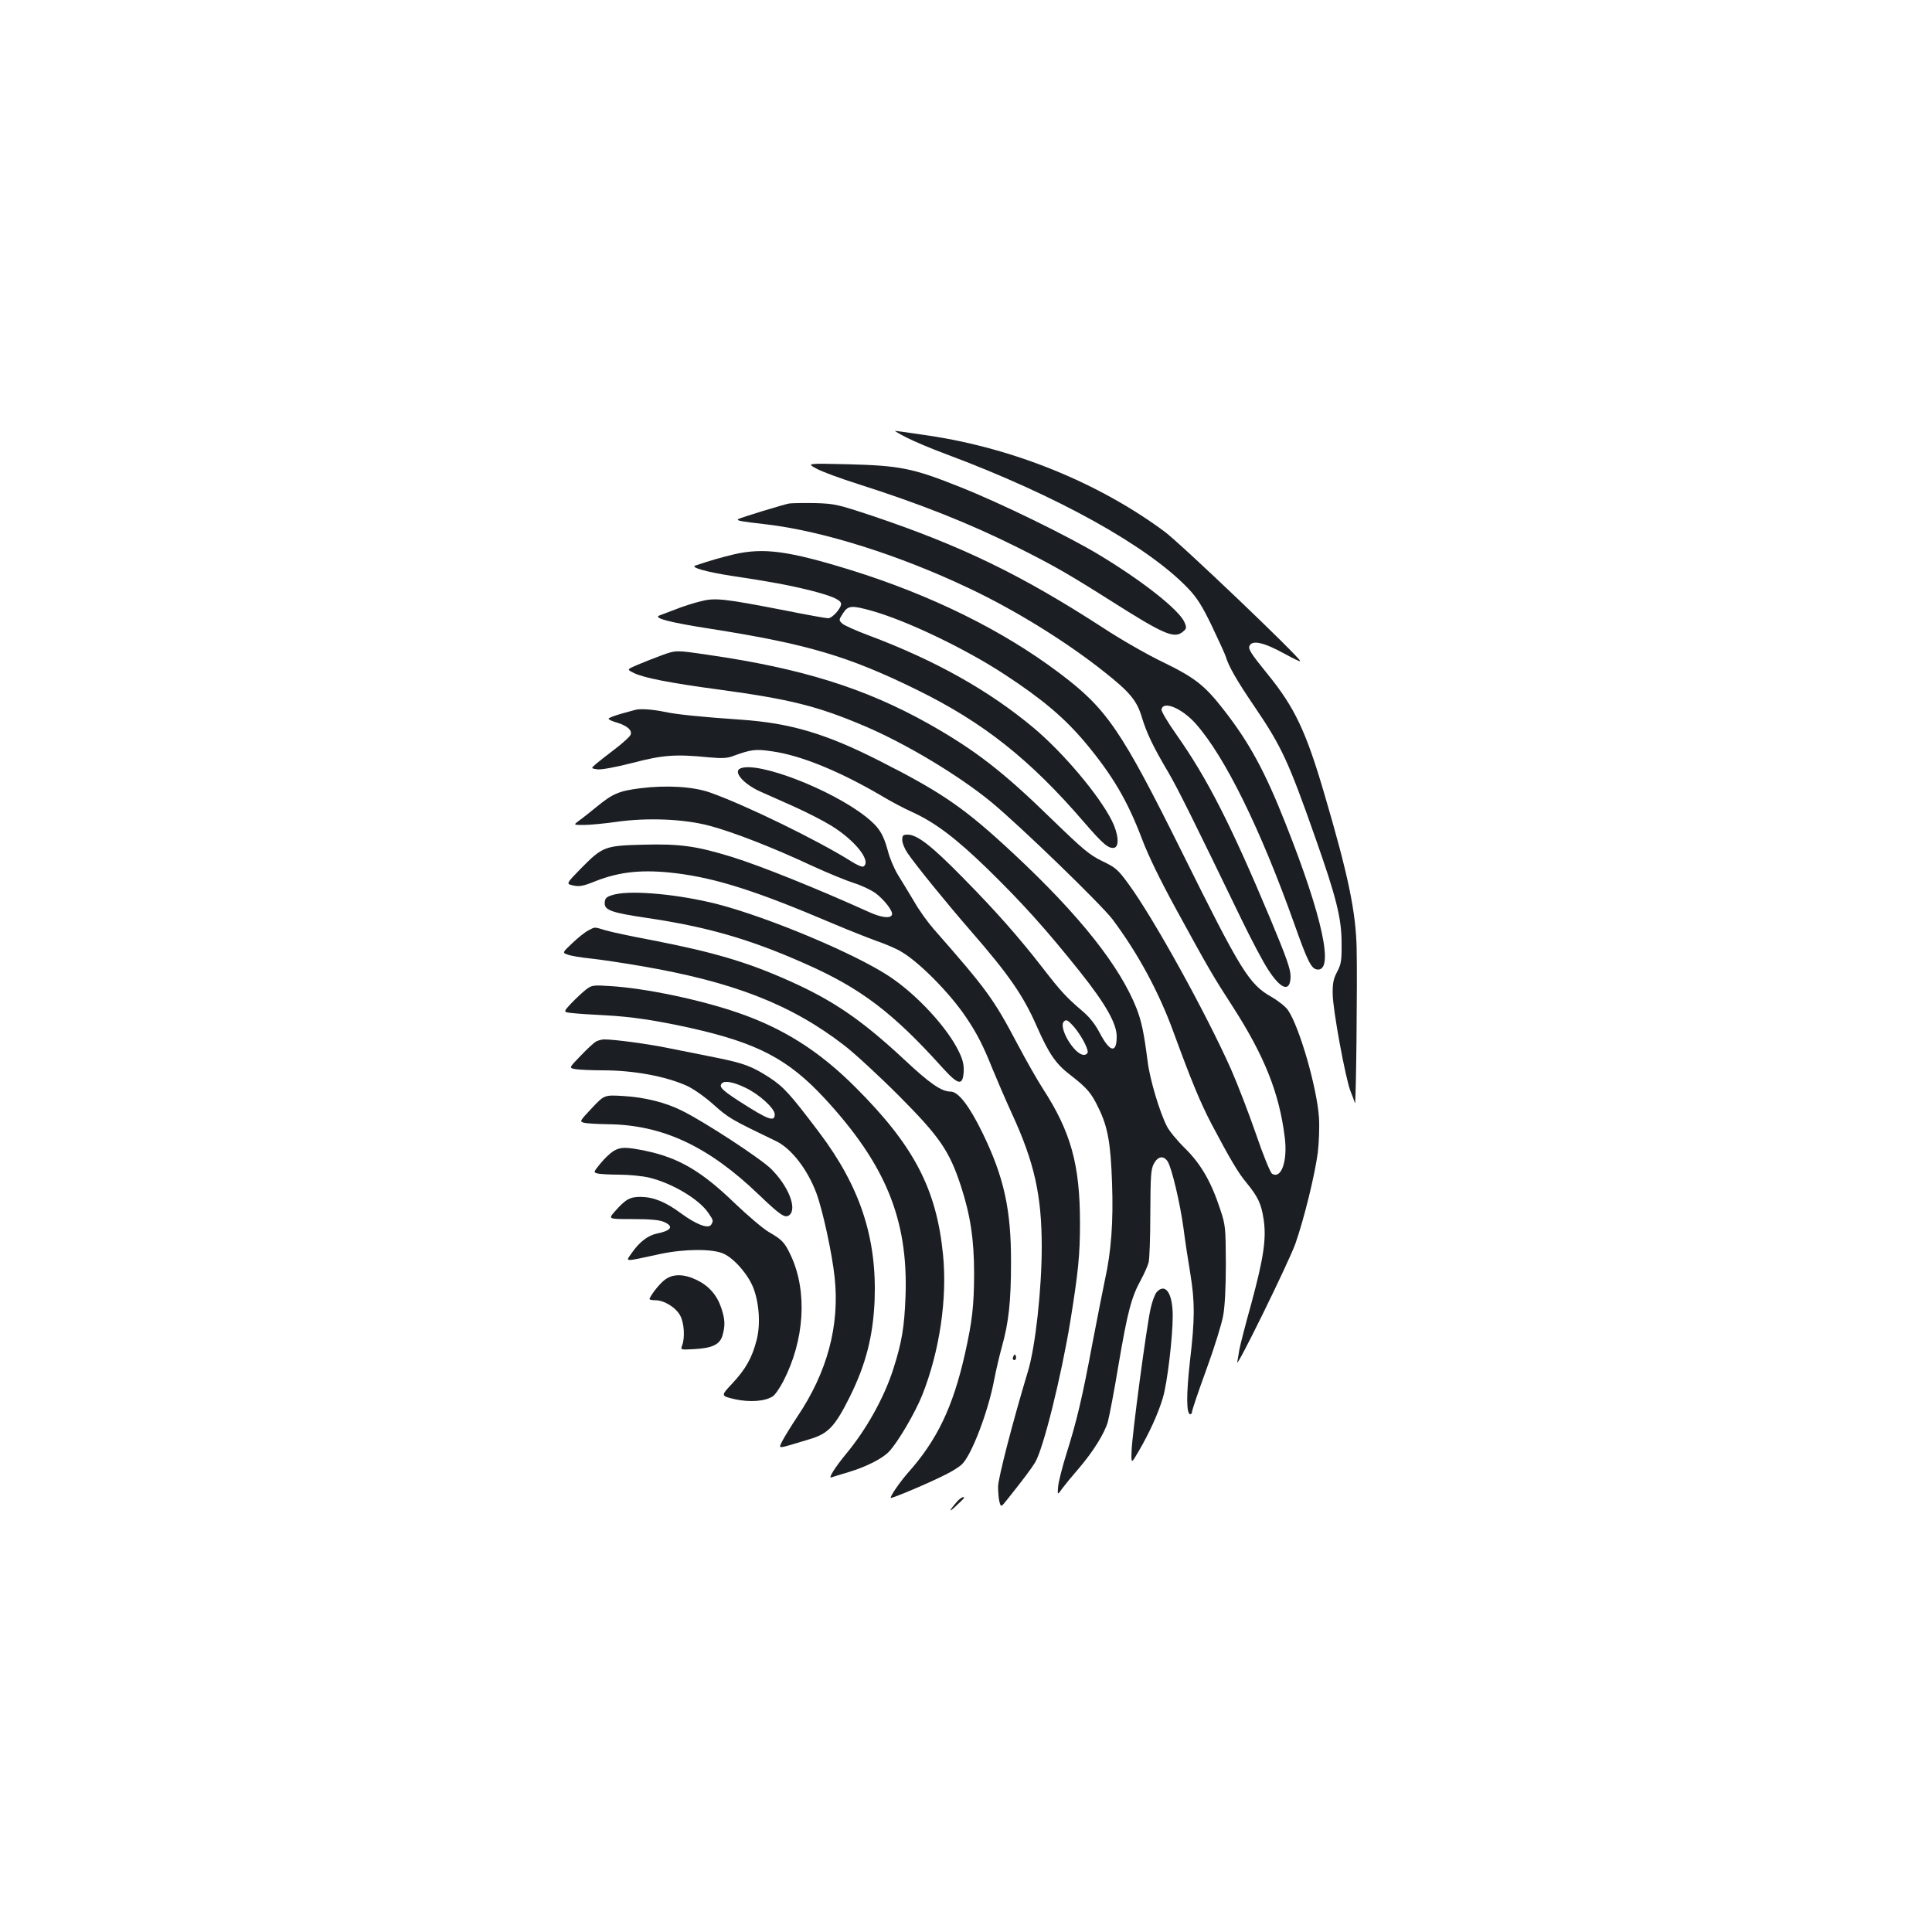 <?xml version="1.0" standalone="no"?>
<!DOCTYPE svg PUBLIC "-//W3C//DTD SVG 20010904//EN"
 "http://www.w3.org/TR/2001/REC-SVG-20010904/DTD/svg10.dtd">
<svg version="1.0" xmlns="http://www.w3.org/2000/svg"
 width="1000pt" height="1000pt" viewBox="0 0 1000 1000"
 preserveAspectRatio="xMidYMid meet">
<g transform="translate(0,1000) scale(0.1,-0.1)"
fill="#1b1f23" stroke="none">
<path d="M4693 7735 c37 -19 129 -58 205 -86 575 -215 1044 -476 1253 -696 44
-46 72 -90 122 -194 35 -74 68 -145 72 -159 15 -50 58 -125 150 -260 138 -203
175 -283 313 -676 108 -306 136 -417 136 -544 1 -92 -2 -110 -23 -150 -19 -36
-24 -59 -23 -115 1 -84 65 -429 91 -500 11 -27 22 -57 24 -65 6 -17 13 625 9
800 -4 190 -43 379 -167 800 -95 325 -154 449 -295 622 -82 101 -100 128 -93
144 13 33 74 20 184 -41 44 -24 79 -41 79 -37 0 18 -619 609 -703 671 -339
251 -778 430 -1218 496 -92 14 -172 25 -176 25 -4 0 22 -16 60 -35z"/>
<path d="M4225 7575 c28 -16 124 -51 215 -80 318 -101 578 -204 824 -327 190
-95 268 -140 486 -278 271 -172 327 -197 371 -161 21 17 22 21 10 50 -27 63
-213 211 -440 348 -160 97 -514 270 -721 352 -245 98 -311 111 -580 118 -215
5 -215 5 -165 -22z"/>
<path d="M4085 7394 c-25 -4 -252 -73 -264 -81 -11 -8 15 -12 145 -27 292 -34
689 -159 1052 -332 241 -114 506 -279 698 -432 133 -105 169 -149 195 -237 24
-79 57 -149 137 -284 50 -86 129 -245 379 -762 50 -103 111 -219 137 -258 67
-104 115 -119 116 -35 0 38 -21 97 -103 294 -207 494 -327 729 -488 958 -44
62 -79 121 -77 130 9 47 106 6 178 -75 151 -171 334 -543 510 -1037 68 -192
87 -230 117 -234 90 -13 29 272 -164 758 -106 268 -187 417 -319 586 -98 126
-149 166 -311 245 -80 38 -222 119 -316 181 -420 272 -727 421 -1186 576 -187
62 -201 65 -301 68 -58 1 -118 0 -135 -2z"/>
<path d="M3800 7131 c-63 -15 -123 -32 -200 -58 -30 -9 53 -33 189 -54 194
-29 292 -47 405 -75 106 -27 152 -46 159 -66 6 -20 -43 -78 -67 -78 -11 0
-111 18 -221 40 -323 63 -365 67 -441 47 -36 -9 -93 -27 -127 -41 -34 -13 -71
-27 -82 -31 -39 -13 46 -36 265 -70 496 -78 711 -141 1065 -315 345 -169 588
-362 868 -688 95 -110 125 -136 154 -130 28 6 22 73 -13 142 -67 132 -250 349
-402 477 -233 195 -509 350 -855 480 -65 24 -127 52 -137 61 -19 18 -19 19 3
53 26 41 44 43 147 14 178 -49 486 -196 690 -330 194 -127 308 -223 416 -351
142 -170 219 -301 294 -498 33 -88 95 -215 177 -365 171 -313 193 -350 294
-506 164 -255 241 -448 269 -677 15 -122 -18 -217 -66 -187 -9 6 -46 96 -83
205 -37 107 -95 258 -129 335 -128 288 -401 783 -532 961 -54 74 -66 84 -135
117 -66 32 -99 60 -258 214 -254 248 -398 360 -641 497 -328 184 -657 287
-1144 357 -163 24 -163 24 -235 -2 -40 -15 -97 -37 -127 -50 -56 -24 -56 -24
-20 -42 50 -25 186 -52 447 -87 361 -49 505 -85 743 -186 216 -91 496 -259
665 -399 156 -130 562 -524 623 -603 131 -175 240 -375 317 -587 93 -254 138
-362 197 -475 93 -176 137 -251 179 -301 60 -73 77 -109 89 -187 16 -101 1
-202 -64 -442 -30 -107 -57 -213 -61 -235 -3 -22 -9 -51 -11 -65 -10 -47 266
515 301 613 44 125 101 356 116 472 6 50 9 131 6 180 -10 153 -100 467 -160
556 -12 18 -51 49 -86 69 -116 66 -157 132 -461 745 -318 640 -391 747 -639
933 -292 220 -662 402 -1076 531 -324 100 -451 117 -605 82z"/>
<path d="M3285 6325 c-5 -1 -38 -11 -72 -20 -35 -10 -63 -21 -63 -25 0 -5 21
-14 46 -21 51 -16 77 -39 68 -62 -3 -9 -38 -41 -77 -71 -40 -30 -85 -66 -101
-79 -28 -24 -28 -24 5 -29 20 -3 91 10 182 33 160 42 223 46 397 29 66 -6 94
-5 125 7 93 34 116 37 202 24 150 -21 351 -104 569 -232 48 -29 117 -65 153
-81 121 -55 227 -135 393 -296 183 -179 304 -314 478 -532 133 -167 190 -268
190 -335 0 -89 -35 -82 -87 17 -25 48 -54 84 -92 116 -83 71 -111 102 -201
218 -126 163 -249 302 -420 475 -159 162 -233 219 -282 219 -24 0 -28 -4 -28
-28 0 -15 12 -45 27 -67 41 -61 207 -265 329 -405 195 -224 271 -333 342 -496
62 -140 97 -191 173 -249 86 -67 107 -91 145 -170 48 -98 63 -182 70 -390 7
-197 -4 -352 -37 -500 -10 -49 -40 -198 -65 -330 -52 -279 -81 -401 -134 -569
-21 -67 -40 -142 -43 -168 -4 -48 -4 -48 23 -10 15 20 51 64 80 97 78 91 136
184 154 245 8 30 34 165 56 299 46 270 66 347 115 436 18 33 36 74 40 90 5 17
9 131 9 255 1 196 3 229 19 258 21 38 50 42 71 10 21 -34 64 -214 82 -347 8
-64 24 -168 35 -233 24 -148 24 -234 -2 -455 -19 -170 -19 -273 2 -273 5 0 9
6 9 13 0 8 33 106 74 218 41 112 80 238 87 279 9 47 14 149 14 270 -1 187 -2
199 -29 280 -47 144 -101 236 -182 316 -40 39 -82 90 -94 114 -38 74 -89 245
-100 337 -19 148 -31 205 -57 273 -87 220 -294 481 -632 797 -255 238 -368
317 -697 484 -280 142 -461 196 -719 214 -204 14 -334 27 -398 41 -63 13 -127
17 -152 9z m2274 -1640 c34 -40 71 -106 71 -130 0 -8 -9 -15 -20 -15 -49 0
-134 143 -103 173 12 12 21 7 52 -28z"/>
<path d="M3833 6023 c-41 -16 15 -81 102 -120 28 -12 105 -47 173 -77 67 -30
155 -75 195 -100 125 -77 209 -185 166 -211 -6 -4 -34 8 -62 26 -173 109 -548
292 -732 357 -88 31 -226 39 -361 22 -111 -14 -143 -28 -227 -97 -32 -26 -72
-58 -89 -70 -31 -23 -31 -23 23 -23 30 0 106 7 169 16 161 23 351 15 482 -20
121 -32 327 -112 526 -205 84 -39 185 -80 223 -92 39 -12 89 -36 112 -53 45
-34 90 -93 84 -110 -7 -22 -55 -16 -123 15 -263 119 -556 237 -704 283 -185
57 -270 69 -460 64 -200 -5 -211 -10 -322 -122 -79 -81 -79 -81 -41 -89 31 -7
51 -4 115 22 127 50 246 62 418 41 209 -26 416 -92 808 -259 78 -33 181 -74
228 -91 47 -16 105 -41 129 -56 93 -54 251 -214 335 -339 58 -86 88 -145 139
-272 22 -54 66 -156 99 -228 116 -252 154 -422 154 -690 0 -217 -33 -519 -72
-645 -75 -248 -153 -548 -154 -594 0 -28 3 -64 7 -79 8 -29 8 -29 40 11 83
104 125 160 145 193 42 70 134 439 182 730 41 255 50 342 50 509 0 302 -47
472 -194 698 -26 40 -84 142 -128 225 -125 237 -160 285 -435 598 -29 33 -75
96 -101 142 -27 45 -65 108 -85 140 -19 31 -43 88 -52 125 -23 85 -46 122
-115 176 -180 141 -556 286 -647 249z"/>
<path d="M3184 5371 c-45 -11 -54 -19 -54 -47 0 -35 37 -48 210 -74 316 -46
539 -110 825 -237 289 -127 456 -254 711 -537 84 -93 107 -98 112 -24 2 34 -4
62 -23 101 -58 124 -217 297 -360 392 -177 118 -625 306 -891 375 -195 50
-435 73 -530 51z"/>
<path d="M3045 5184 c-16 -8 -53 -37 -82 -65 -53 -50 -53 -50 -25 -60 15 -6
68 -15 117 -20 50 -5 168 -23 262 -39 478 -82 777 -198 1053 -411 52 -40 178
-156 280 -258 213 -214 263 -286 323 -468 50 -153 69 -279 69 -458 -1 -164 -9
-241 -48 -415 -62 -273 -143 -444 -296 -615 -40 -46 -88 -115 -88 -128 0 -7
206 80 285 121 33 16 71 40 84 53 50 47 137 276 167 438 9 47 27 124 40 171
35 125 47 234 47 435 1 275 -37 444 -148 672 -69 141 -125 213 -165 213 -47 0
-108 42 -240 166 -218 203 -367 306 -597 408 -217 97 -390 148 -715 211 -103
19 -208 42 -235 50 -59 18 -52 18 -88 -1z"/>
<path d="M3033 4878 c-18 -14 -52 -46 -76 -71 -43 -46 -43 -46 8 -51 27 -3
102 -8 165 -11 138 -7 269 -27 445 -66 347 -78 505 -161 694 -365 315 -341
432 -626 418 -1023 -6 -161 -19 -238 -63 -376 -47 -148 -140 -315 -246 -442
-56 -68 -93 -127 -75 -120 8 3 48 15 88 27 93 28 176 70 211 107 46 49 134
199 171 291 90 226 131 500 108 729 -34 340 -151 563 -451 863 -188 189 -375
307 -610 388 -201 69 -481 127 -660 138 -90 6 -97 5 -127 -18z"/>
<path d="M3085 4609 c-11 -6 -47 -39 -80 -74 -61 -63 -61 -63 -25 -69 19 -3
82 -6 140 -6 161 0 326 -31 435 -80 35 -16 93 -57 139 -98 77 -69 91 -77 324
-189 78 -38 161 -145 207 -267 33 -88 82 -314 95 -437 27 -250 -38 -492 -194
-723 -33 -50 -68 -107 -78 -127 -18 -40 -33 -41 140 11 99 29 133 65 211 221
83 168 120 313 128 499 12 323 -75 588 -288 870 -149 197 -182 234 -257 283
-88 57 -132 74 -277 103 -66 13 -174 35 -240 48 -111 23 -284 46 -337 46 -13
0 -32 -5 -43 -11z m771 -238 c73 -34 154 -108 154 -139 0 -41 -33 -29 -187 70
-86 56 -104 74 -86 91 14 15 61 6 119 -22z"/>
<path d="M3063 4264 c-62 -66 -64 -69 -41 -75 12 -4 69 -7 125 -8 282 -3 520
-114 781 -365 113 -108 136 -123 158 -105 41 34 -6 151 -95 239 -55 54 -345
244 -461 301 -83 42 -194 70 -303 76 -99 6 -99 6 -164 -63z"/>
<path d="M3175 4042 c-16 -10 -47 -39 -67 -64 -37 -45 -37 -46 -15 -52 12 -3
63 -6 112 -6 50 0 119 -7 154 -15 120 -29 260 -112 308 -184 26 -38 26 -40 14
-60 -15 -23 -77 1 -155 58 -81 60 -142 85 -210 86 -56 0 -78 -12 -135 -77 -33
-38 -33 -38 93 -38 88 0 137 -4 161 -14 54 -23 42 -45 -35 -61 -46 -9 -92 -45
-129 -99 -34 -49 -50 -49 149 -6 124 26 269 27 325 1 56 -25 129 -110 155
-179 30 -79 37 -190 16 -269 -23 -90 -56 -149 -125 -223 -61 -65 -61 -65 11
-82 77 -17 156 -12 197 14 12 7 36 42 55 78 110 213 126 462 41 648 -33 71
-46 85 -114 124 -31 18 -112 87 -181 153 -170 164 -288 233 -462 269 -99 20
-126 20 -163 -2z"/>
<path d="M3444 3378 c-26 -18 -70 -72 -82 -100 -2 -5 11 -8 30 -8 46 0 107
-38 129 -80 20 -37 25 -113 10 -153 -9 -24 -9 -24 62 -20 94 5 134 24 147 72
14 50 13 81 -6 139 -22 67 -63 115 -126 146 -65 32 -122 34 -164 4z"/>
<path d="M5987 3312 c-9 -10 -23 -47 -31 -83 -21 -90 -97 -659 -99 -740 -2
-67 -2 -67 37 0 55 94 101 195 125 276 23 77 51 313 51 425 0 116 -38 172 -83
122z"/>
<path d="M5246 2981 c-4 -7 -5 -15 -2 -18 9 -9 19 4 14 18 -4 11 -6 11 -12 0z"/>
<path d="M4954 2228 c-43 -49 -46 -61 -6 -23 23 21 42 40 42 42 0 10 -19 0
-36 -19z"/>
</g>
</svg>

